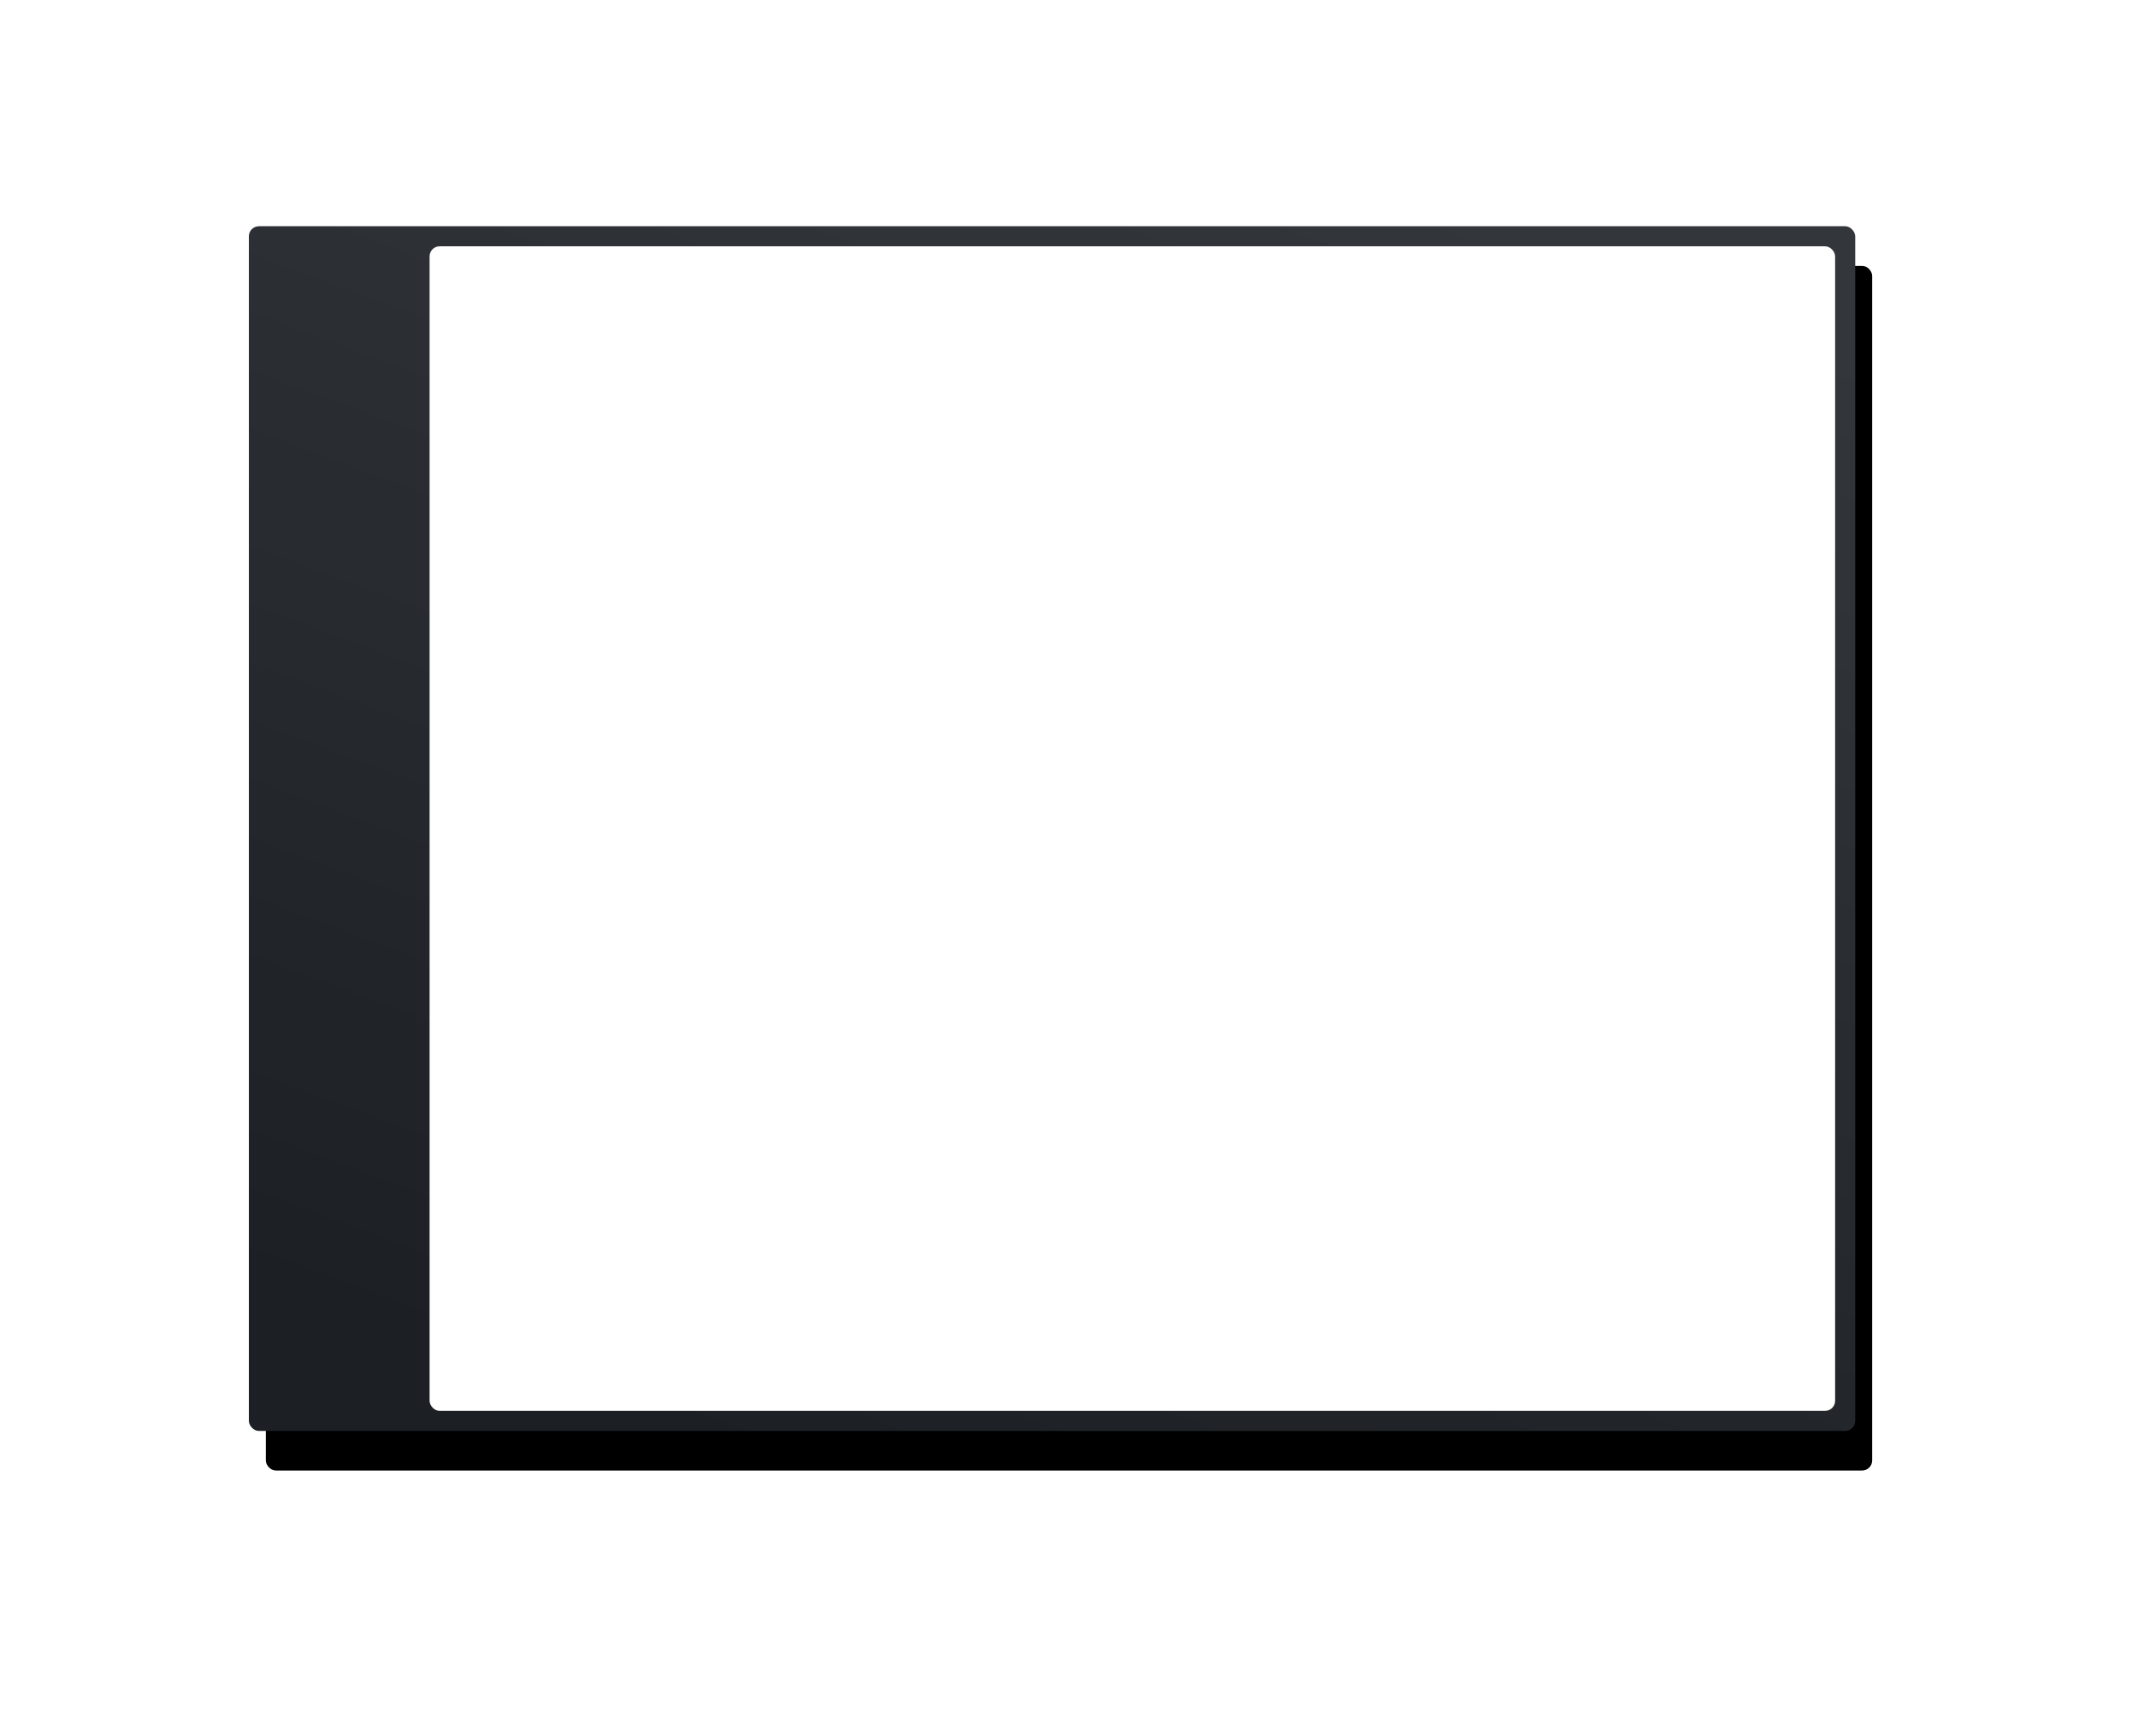 <svg xmlns="http://www.w3.org/2000/svg" xmlns:xlink="http://www.w3.org/1999/xlink" width="378" height="307" viewBox="0 0 378 307">
  <defs>
    <linearGradient id="tablet-c" x1="74.95%" x2="25.046%" y1="0%" y2="100%">
      <stop offset="0%" stop-color="#FFF" stop-opacity=".1"/>
      <stop offset="100%" stop-color="#FFF" stop-opacity="0"/>
    </linearGradient>
    <rect id="tablet-b" width="284" height="213" rx="1.778"/>
    <filter id="tablet-a" width="152.1%" height="169.5%" x="-25%" y="-31.5%" filterUnits="objectBoundingBox">
      <feMorphology in="SourceAlpha" operator="dilate" radius="3" result="shadowSpreadOuter1"/>
      <feOffset dx="3" dy="7" in="shadowSpreadOuter1" result="shadowOffsetOuter1"/>
      <feGaussianBlur in="shadowOffsetOuter1" result="shadowBlurOuter1" stdDeviation="20.5"/>
      <feColorMatrix in="shadowBlurOuter1" values="0 0 0 0 0   0 0 0 0 0   0 0 0 0 0  0 0 0 0.3 0"/>
    </filter>
  </defs>
  <g fill="none" fill-rule="evenodd" transform="translate(44 40)">
    <use fill="#000" filter="url(#tablet-a)" xlink:href="#tablet-b"/>
    <use fill="#1C2025" xlink:href="#tablet-b"/>
    <use fill="url(#tablet-c)" xlink:href="#tablet-b"/>
    <rect width="248.5" height="205.9" x="31.95" y="3.55" fill="#FFF" rx="1.778"/>
  </g>
</svg>
